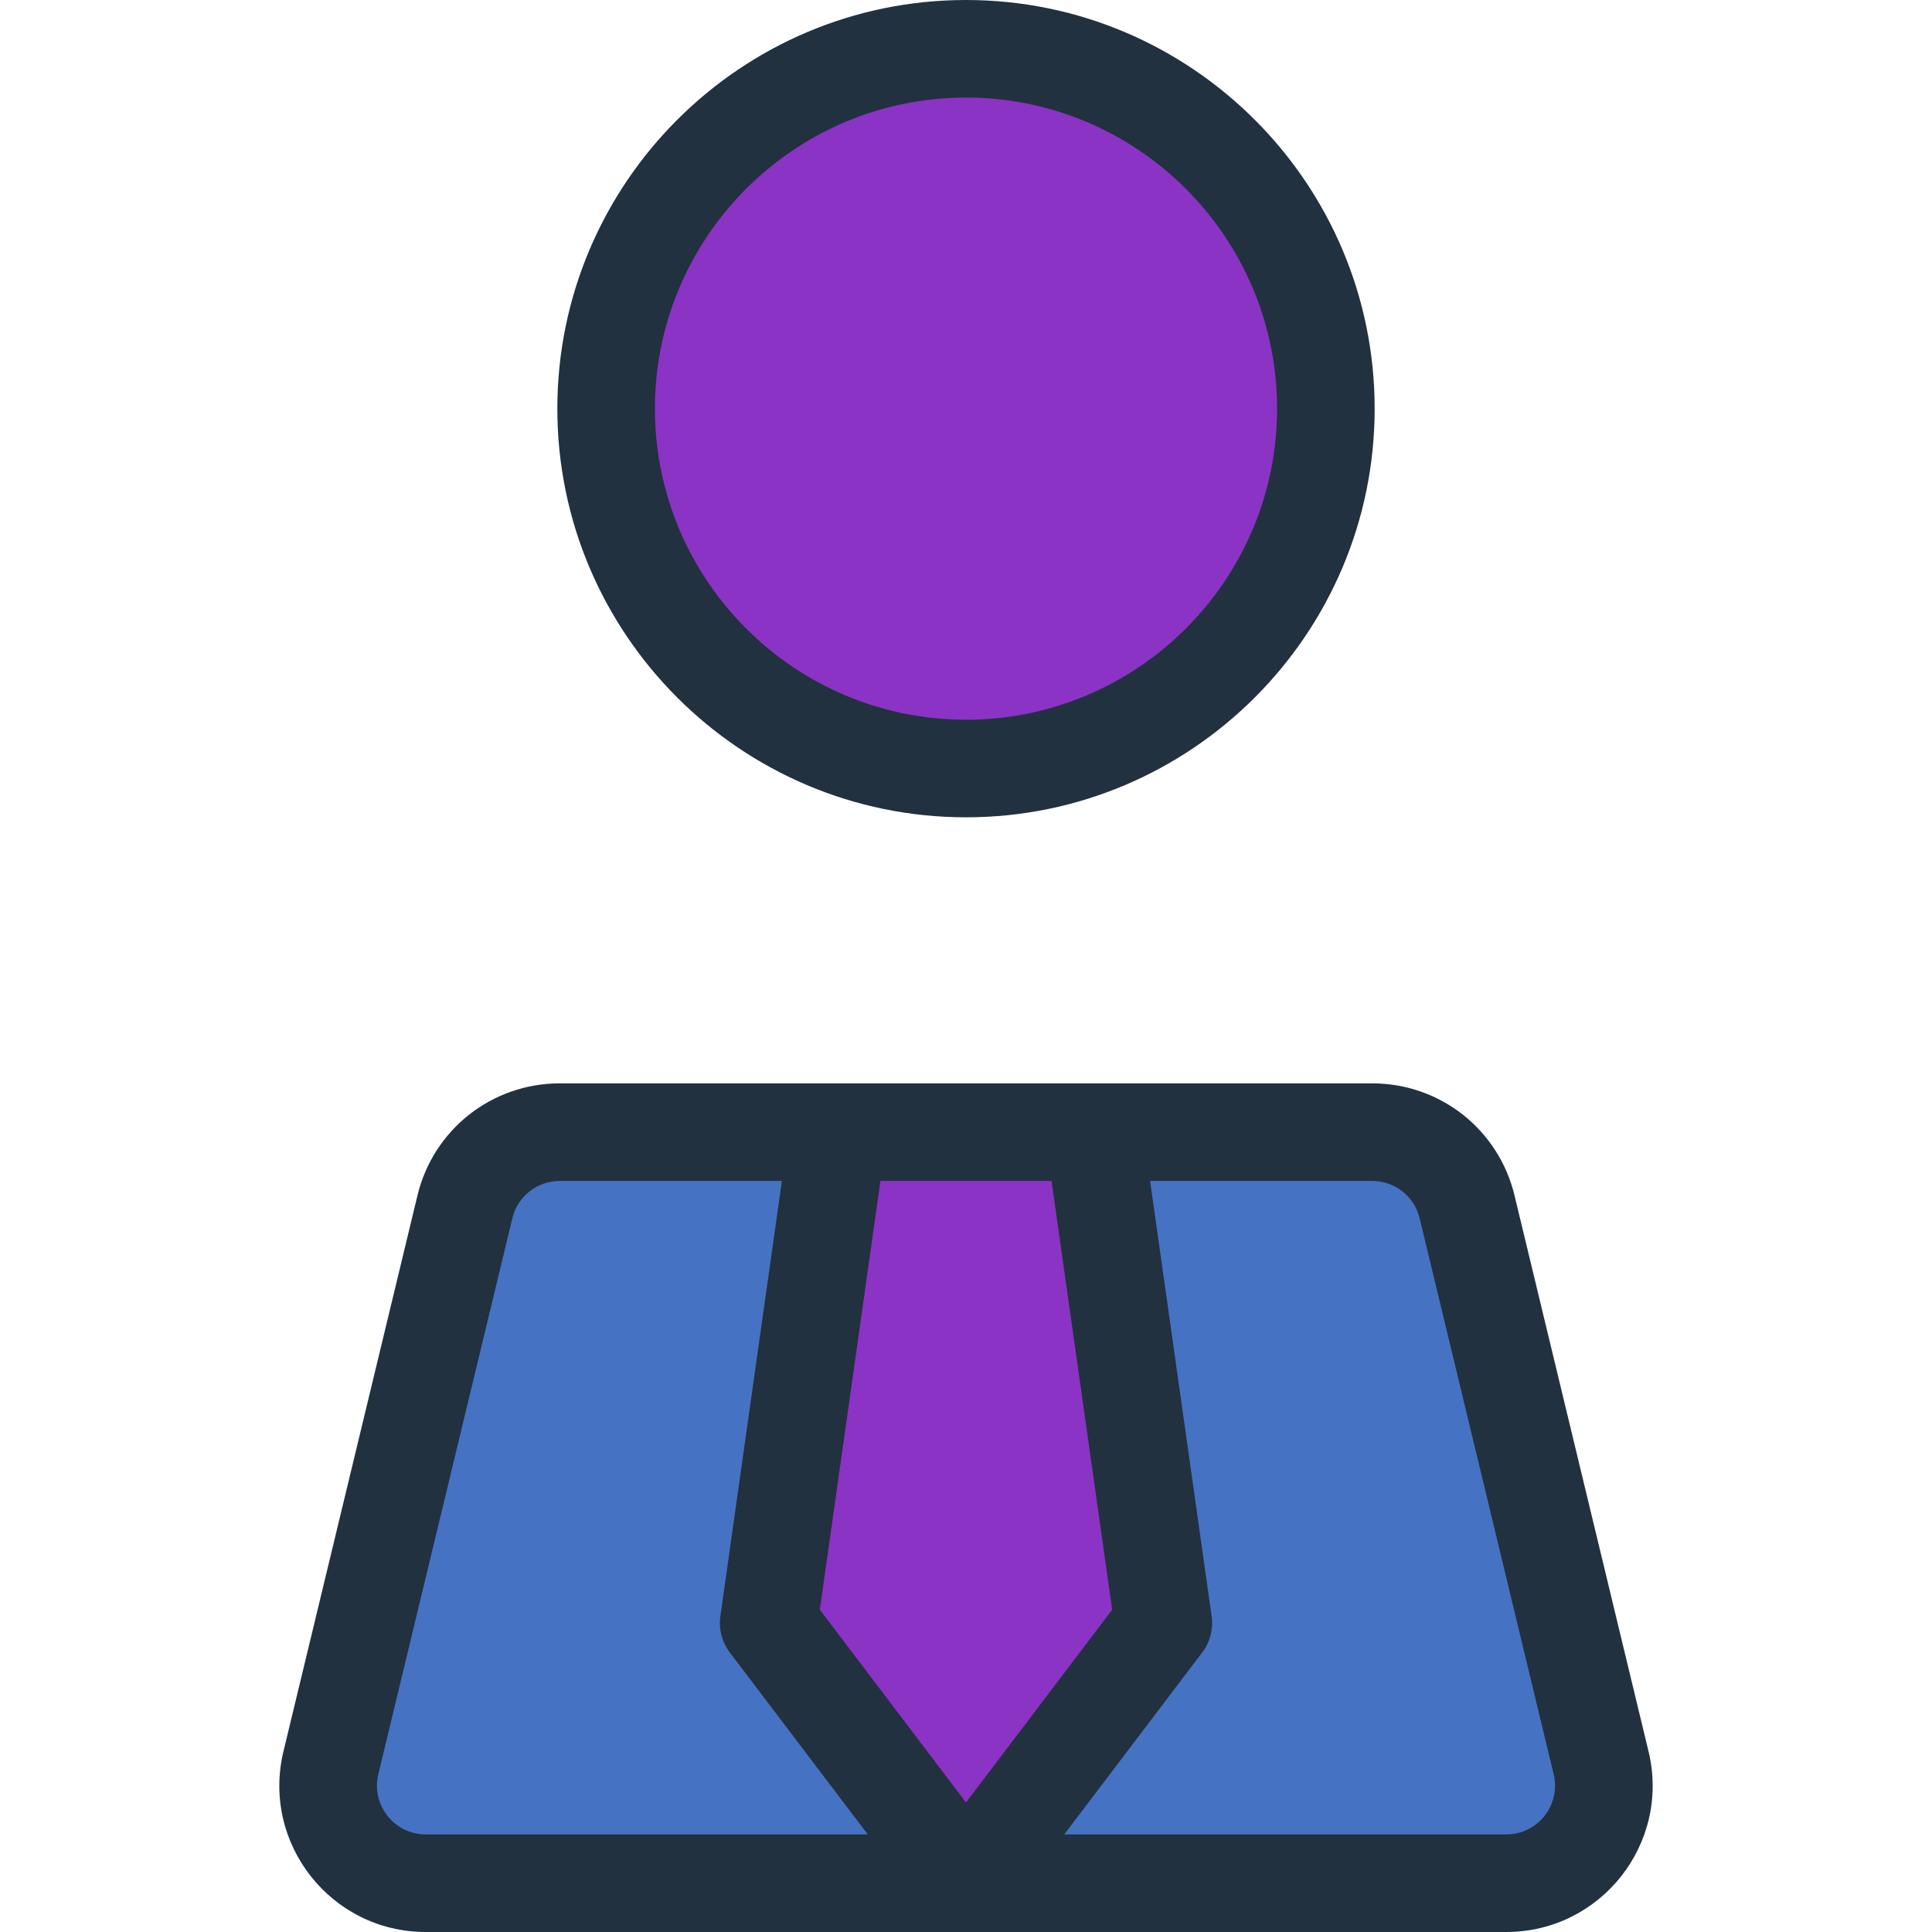 <?xml version="1.0" encoding="iso-8859-1"?>
<!-- Generator: Adobe Illustrator 19.0.0, SVG Export Plug-In . SVG Version: 6.00 Build 0)  -->
<svg version="1.1" id="Layer_1" xmlns="http://www.w3.org/2000/svg" xmlns:xlink="http://www.w3.org/1999/xlink" x="0px" y="0px"
	 viewBox="0 0 297 297" style="enable-background:new 0 0 297 297;" xml:space="preserve">
<g>
	<circle style="fill:#8b33c5;" cx="148.5" cy="62.821" r="55.321"/>
	<path style="fill:#4672c4;" d="M210.948,174.042H86.052c-6.93,0-12.958,4.748-14.582,11.485l-20.601,85.458
		c-2.275,9.436,4.876,18.515,14.582,18.515h166.098c9.706,0,16.857-9.079,14.582-18.515l-20.601-85.458
		C223.906,178.79,217.878,174.042,210.948,174.042z"/>
	<g>
		<polygon style="fill:#8b33c5;" points="168.166,174.042 148.5,174.042 128.833,174.042 118.166,249.5 148.5,289.5 178.833,249.5 
					"/>
		<g>
			<path style="fill:#22313F;" d="M148.5,125.642c34.64,0,62.821-28.181,62.821-62.821S183.139,0,148.5,0
				S85.679,28.181,85.679,62.821S113.86,125.642,148.5,125.642z M148.5,15c26.369,0,47.821,21.452,47.821,47.821
				s-21.452,47.821-47.821,47.821s-47.821-21.452-47.821-47.821S122.131,15,148.5,15z"/>
			<path style="fill:#22313F;" d="M253.422,269.227l-20.601-85.458c-2.445-10.143-11.439-17.227-21.874-17.227
				c-13.085,0-113.2,0-124.896,0c-10.434,0-19.429,7.084-21.874,17.227l-20.601,85.458C40.166,283.375,50.88,297,65.45,297h166.099
				C246.101,297,256.839,283.395,253.422,269.227z M161.652,181.542l9.318,65.915l-22.47,29.631l-22.47-29.631l9.318-65.915
				L161.652,181.542L161.652,181.542z M58.159,272.743l20.601-85.459c0.815-3.381,3.813-5.742,7.292-5.742h34.146l-9.458,66.908
				c-0.28,1.98,0.242,3.989,1.45,5.581L133.4,282H65.45C60.6,282,57.021,277.464,58.159,272.743z M231.549,282H163.6l21.209-27.968
				c1.208-1.593,1.73-3.602,1.45-5.581l-9.458-66.908h34.146c3.478,0,6.477,2.361,7.292,5.743l20.601,85.458
				C239.977,277.46,236.404,282,231.549,282z"/>
		</g>
	</g>
</g>
<g>
</g>
<g>
</g>
<g>
</g>
<g>
</g>
<g>
</g>
<g>
</g>
<g>
</g>
<g>
</g>
<g>
</g>
<g>
</g>
<g>
</g>
<g>
</g>
<g>
</g>
<g>
</g>
<g>
</g>
</svg>

